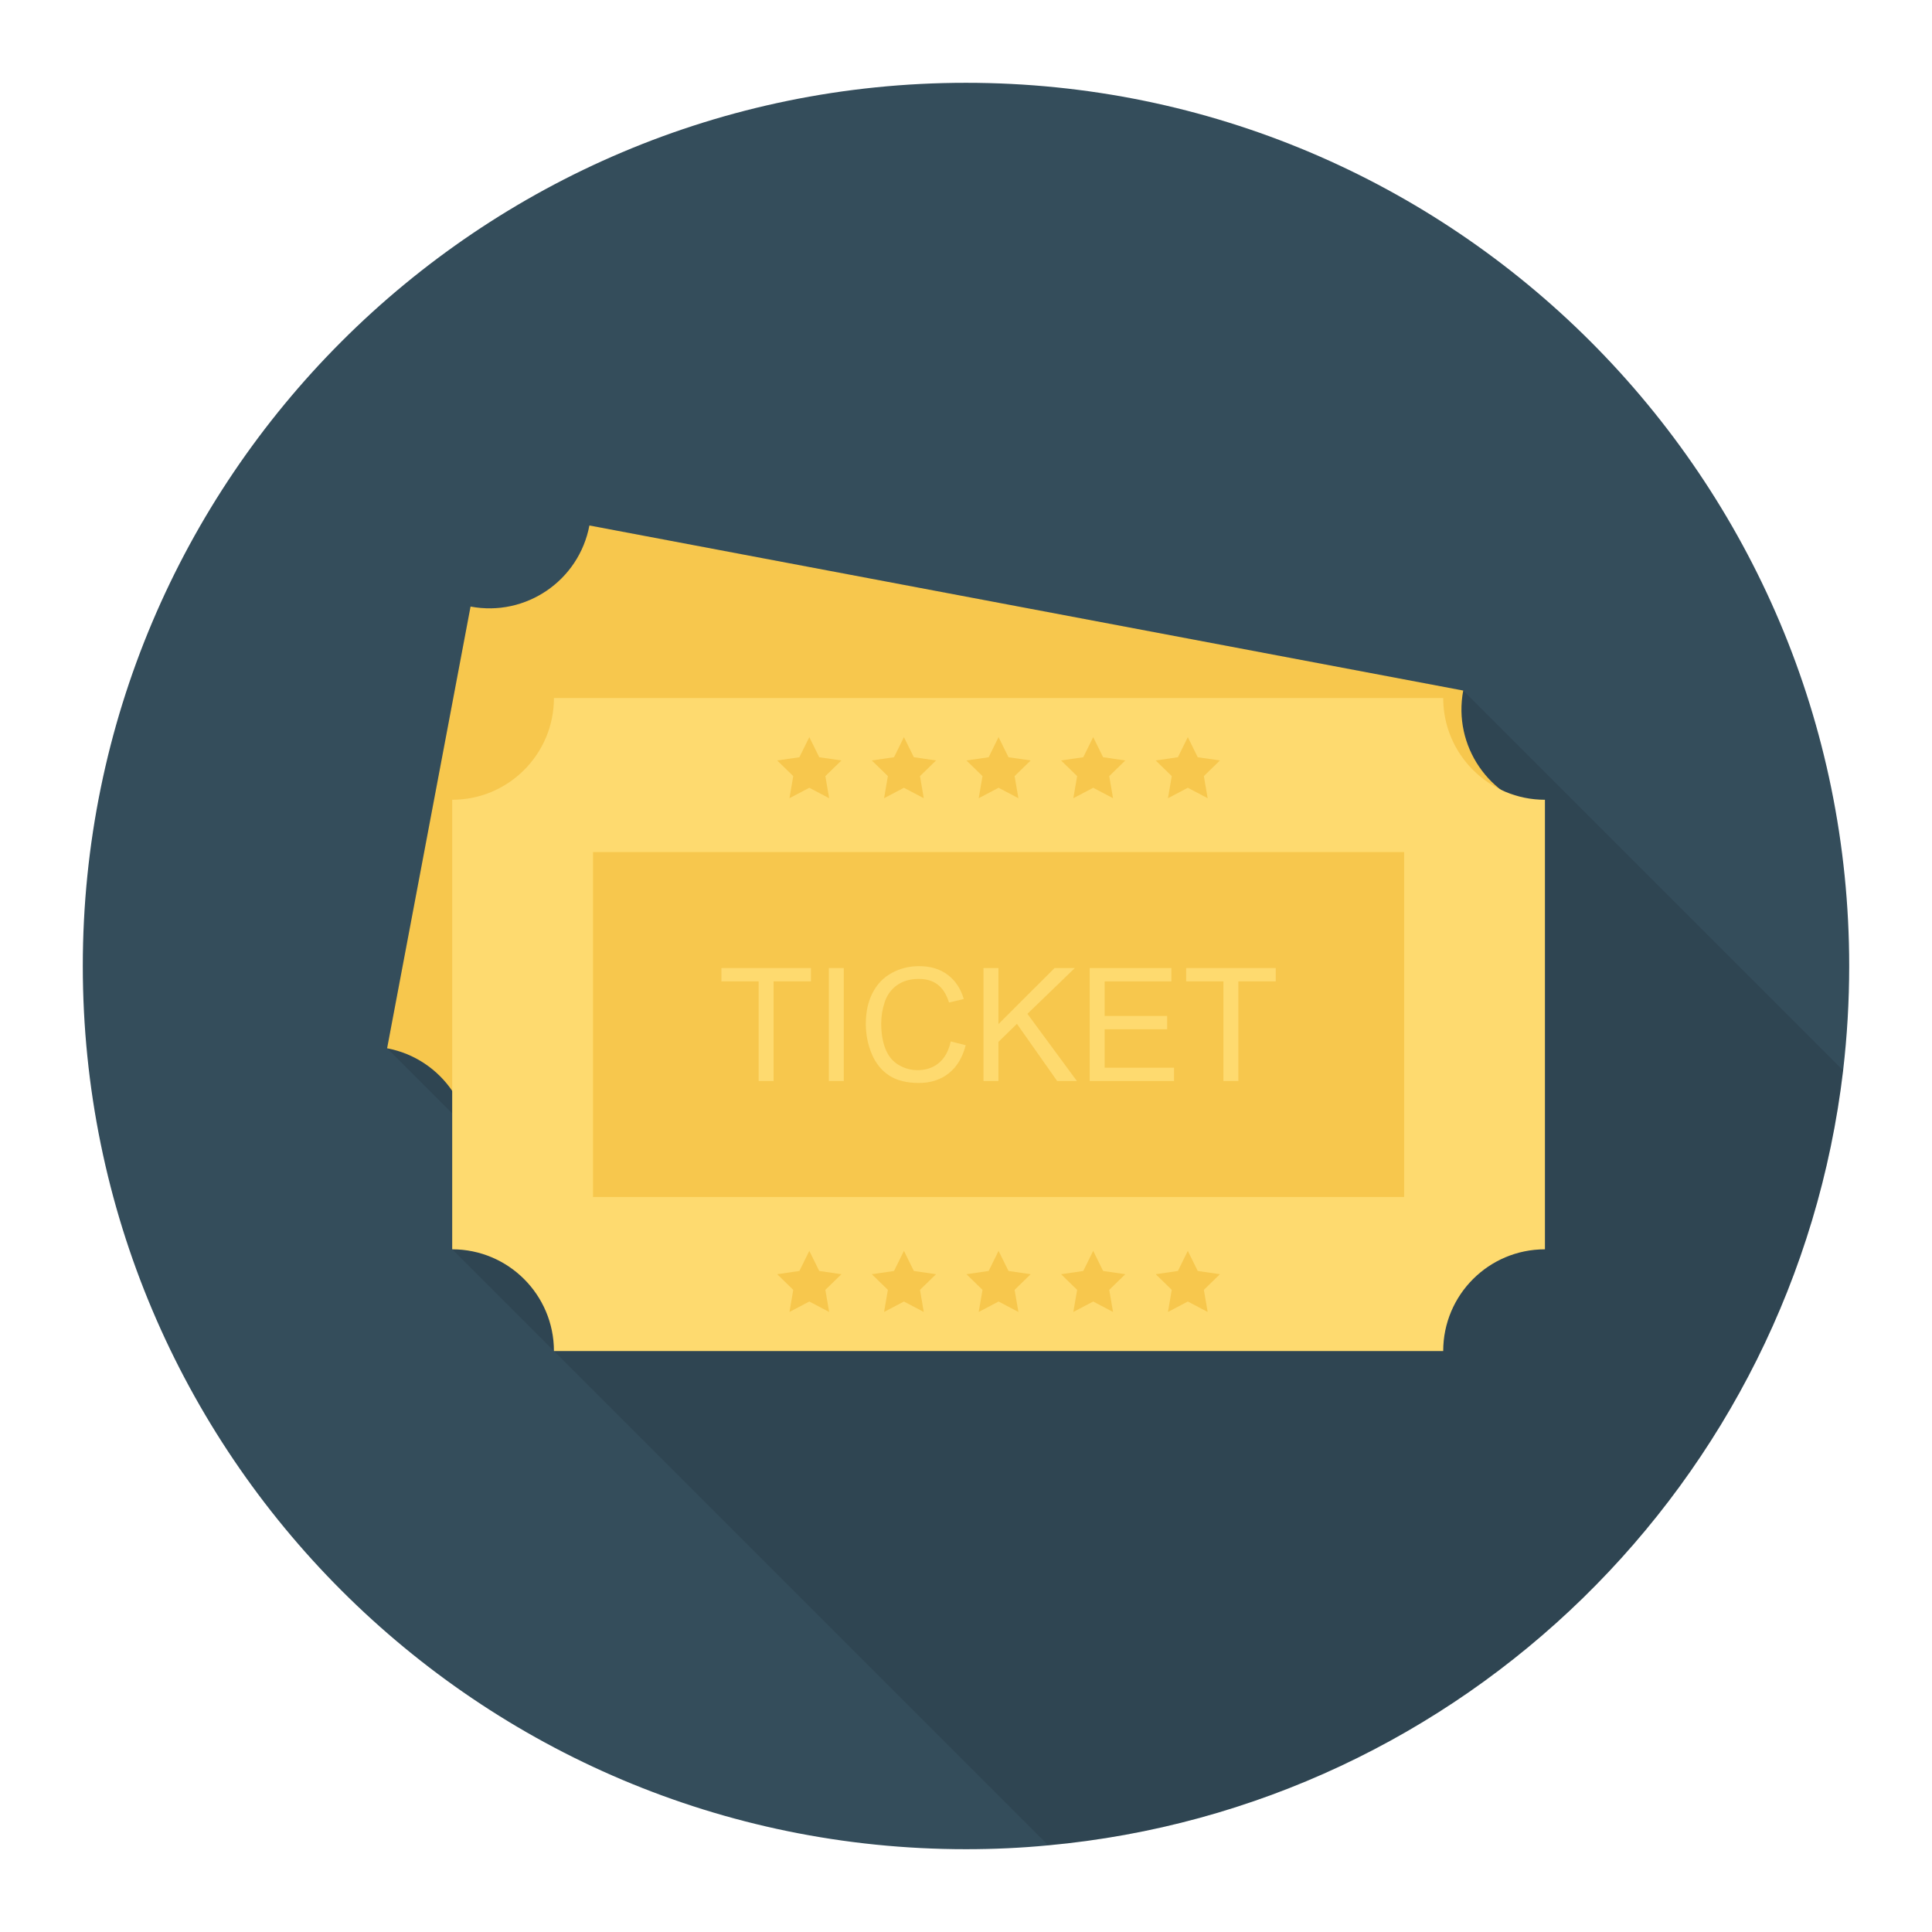 <svg id="Layer_1" enable-background="new 0 0 140 140" height="512" viewBox="0 0 140 140" width="512" xmlns="http://www.w3.org/2000/svg" xmlns:x="http://ns.adobe.com/Extensibility/1.0/" xmlns:i="http://ns.adobe.com/AdobeIllustrator/10.0/" xmlns:graph="http://ns.adobe.com/Graphs/1.0/"><path d="m134 70c0 2.56-.15 5.09-.44 7.57-3.52 29.84-27.55 53.38-57.6 56.15-1.96.19-3.95.28-5.96.28-35.34 0-64-28.65-64-64 0-35.34 28.66-64 64-64 35.35 0 64 28.66 64 64z" fill="#344d5b"/><path d="m133.56 77.57c-3.52 29.84-27.55 53.38-57.6 56.15l-43.19-43.19v-9.85l-4.72-4.72 6.05-32.01c4 .76 7.85-1.87 8.61-5.87l63.32 11.96z" opacity=".1"/><path d="m106.03 50.039-63.32-11.961c-.756 4-4.612 6.631-8.612 5.875l-6.047 32.01c4.0.755 6.631 4.612 5.876 8.612l63.32 11.961c.756-4 4.612-6.631 8.612-5.875l6.047-32.01c-4-.756-6.631-4.612-5.875-8.612z" fill="#f7c74d"/><path d="m104.58 50.582h-64.44c0 4.071-3.301 7.372-7.372 7.372v32.576c4.071 0 7.372 3.301 7.372 7.372h64.44c0-4.071 3.301-7.372 7.372-7.372v-32.576c-4.071 0-7.372-3.301-7.372-7.372z" fill="#feda6f"/><path d="m42.971 61.745h58.778v24.994h-58.778z" fill="#f7c74d"/><path d="m54.973 78.336v-7.221h-2.697v-.966h6.489v.966h-2.708v7.221z" fill="#feda6f"/><path d="m60.06 78.336v-8.187h1.083v8.187z" fill="#feda6f"/><path d="m68.895 75.465 1.083.274c-.227.89-.636 1.568-1.226 2.036-.59.467-1.311.701-2.164.701-.882 0-1.6-.18-2.153-.539-.553-.359-.974-.88-1.262-1.561s-.433-1.413-.433-2.195c0-.853.163-1.596.489-2.231.326-.635.789-1.117 1.391-1.446.601-.329 1.263-.494 1.985-.494.819 0 1.508.208 2.066.625s.947 1.003 1.167 1.759l-1.067.251c-.19-.596-.465-1.029-.826-1.301-.361-.272-.815-.408-1.363-.408-.629 0-1.155.151-1.578.452s-.719.706-.891 1.215c-.171.508-.257 1.032-.257 1.572 0 .696.101 1.304.304 1.823.203.519.518.907.947 1.164.428.257.892.385 1.391.385.607 0 1.121-.175 1.541-.525.421-.35.705-.869.854-1.558z" fill="#feda6f"/><path d="m71.268 78.336v-8.187h1.083v4.06l4.065-4.06h1.469l-3.434 3.317 3.585 4.87h-1.43l-2.915-4.144-1.34 1.307v2.837z" fill="#feda6f"/><path d="m78.964 78.336v-8.187h5.919v.966h-4.836v2.507h4.529v.961h-4.529v2.787h5.026v.966z" fill="#feda6f"/><path d="m88.653 78.336v-7.221h-2.697v-.966h6.489v.966h-2.708v7.221z" fill="#feda6f"/><g fill="#f7c74d"><path d="m60.973 55.106-1.608-.234-.719-1.457-.719 1.457-1.608.234 1.163 1.134-.275 1.601 1.438-.756 1.438.756-.275-1.601z"/><path d="m67.83 55.106-1.608-.234-.719-1.457-.719 1.457-1.608.234 1.163 1.134-.275 1.601 1.438-.756 1.438.756-.275-1.601z"/><path d="m74.687 55.106-1.608-.234-.719-1.457-.719 1.457-1.608.234 1.163 1.134-.275 1.601 1.438-.756 1.438.756-.275-1.601z"/><path d="m81.544 55.106-1.608-.234-.719-1.457-.719 1.457-1.608.234 1.163 1.134-.275 1.601 1.438-.756 1.438.756-.275-1.601z"/><path d="m88.401 55.106-1.608-.234-.719-1.457-.719 1.457-1.608.234 1.163 1.134-.275 1.601 1.438-.756 1.438.756-.275-1.601z"/><path d="m60.973 92.334-1.608-.234-.719-1.457-.719 1.457-1.608.234 1.163 1.134-.275 1.601 1.438-.756 1.438.756-.275-1.601z"/><path d="m67.83 92.334-1.608-.234-.719-1.457-.719 1.457-1.608.234 1.163 1.134-.275 1.601 1.438-.756 1.438.756-.275-1.601z"/><path d="m74.687 92.334-1.608-.234-.719-1.457-.719 1.457-1.608.234 1.163 1.134-.275 1.601 1.438-.756 1.438.756-.275-1.601z"/><path d="m81.544 92.334-1.608-.234-.719-1.457-.719 1.457-1.608.234 1.163 1.134-.275 1.601 1.438-.756 1.438.756-.275-1.601z"/><path d="m88.401 92.334-1.608-.234-.719-1.457-.719 1.457-1.608.234 1.163 1.134-.275 1.601 1.438-.756 1.438.756-.275-1.601z"/></g></svg>